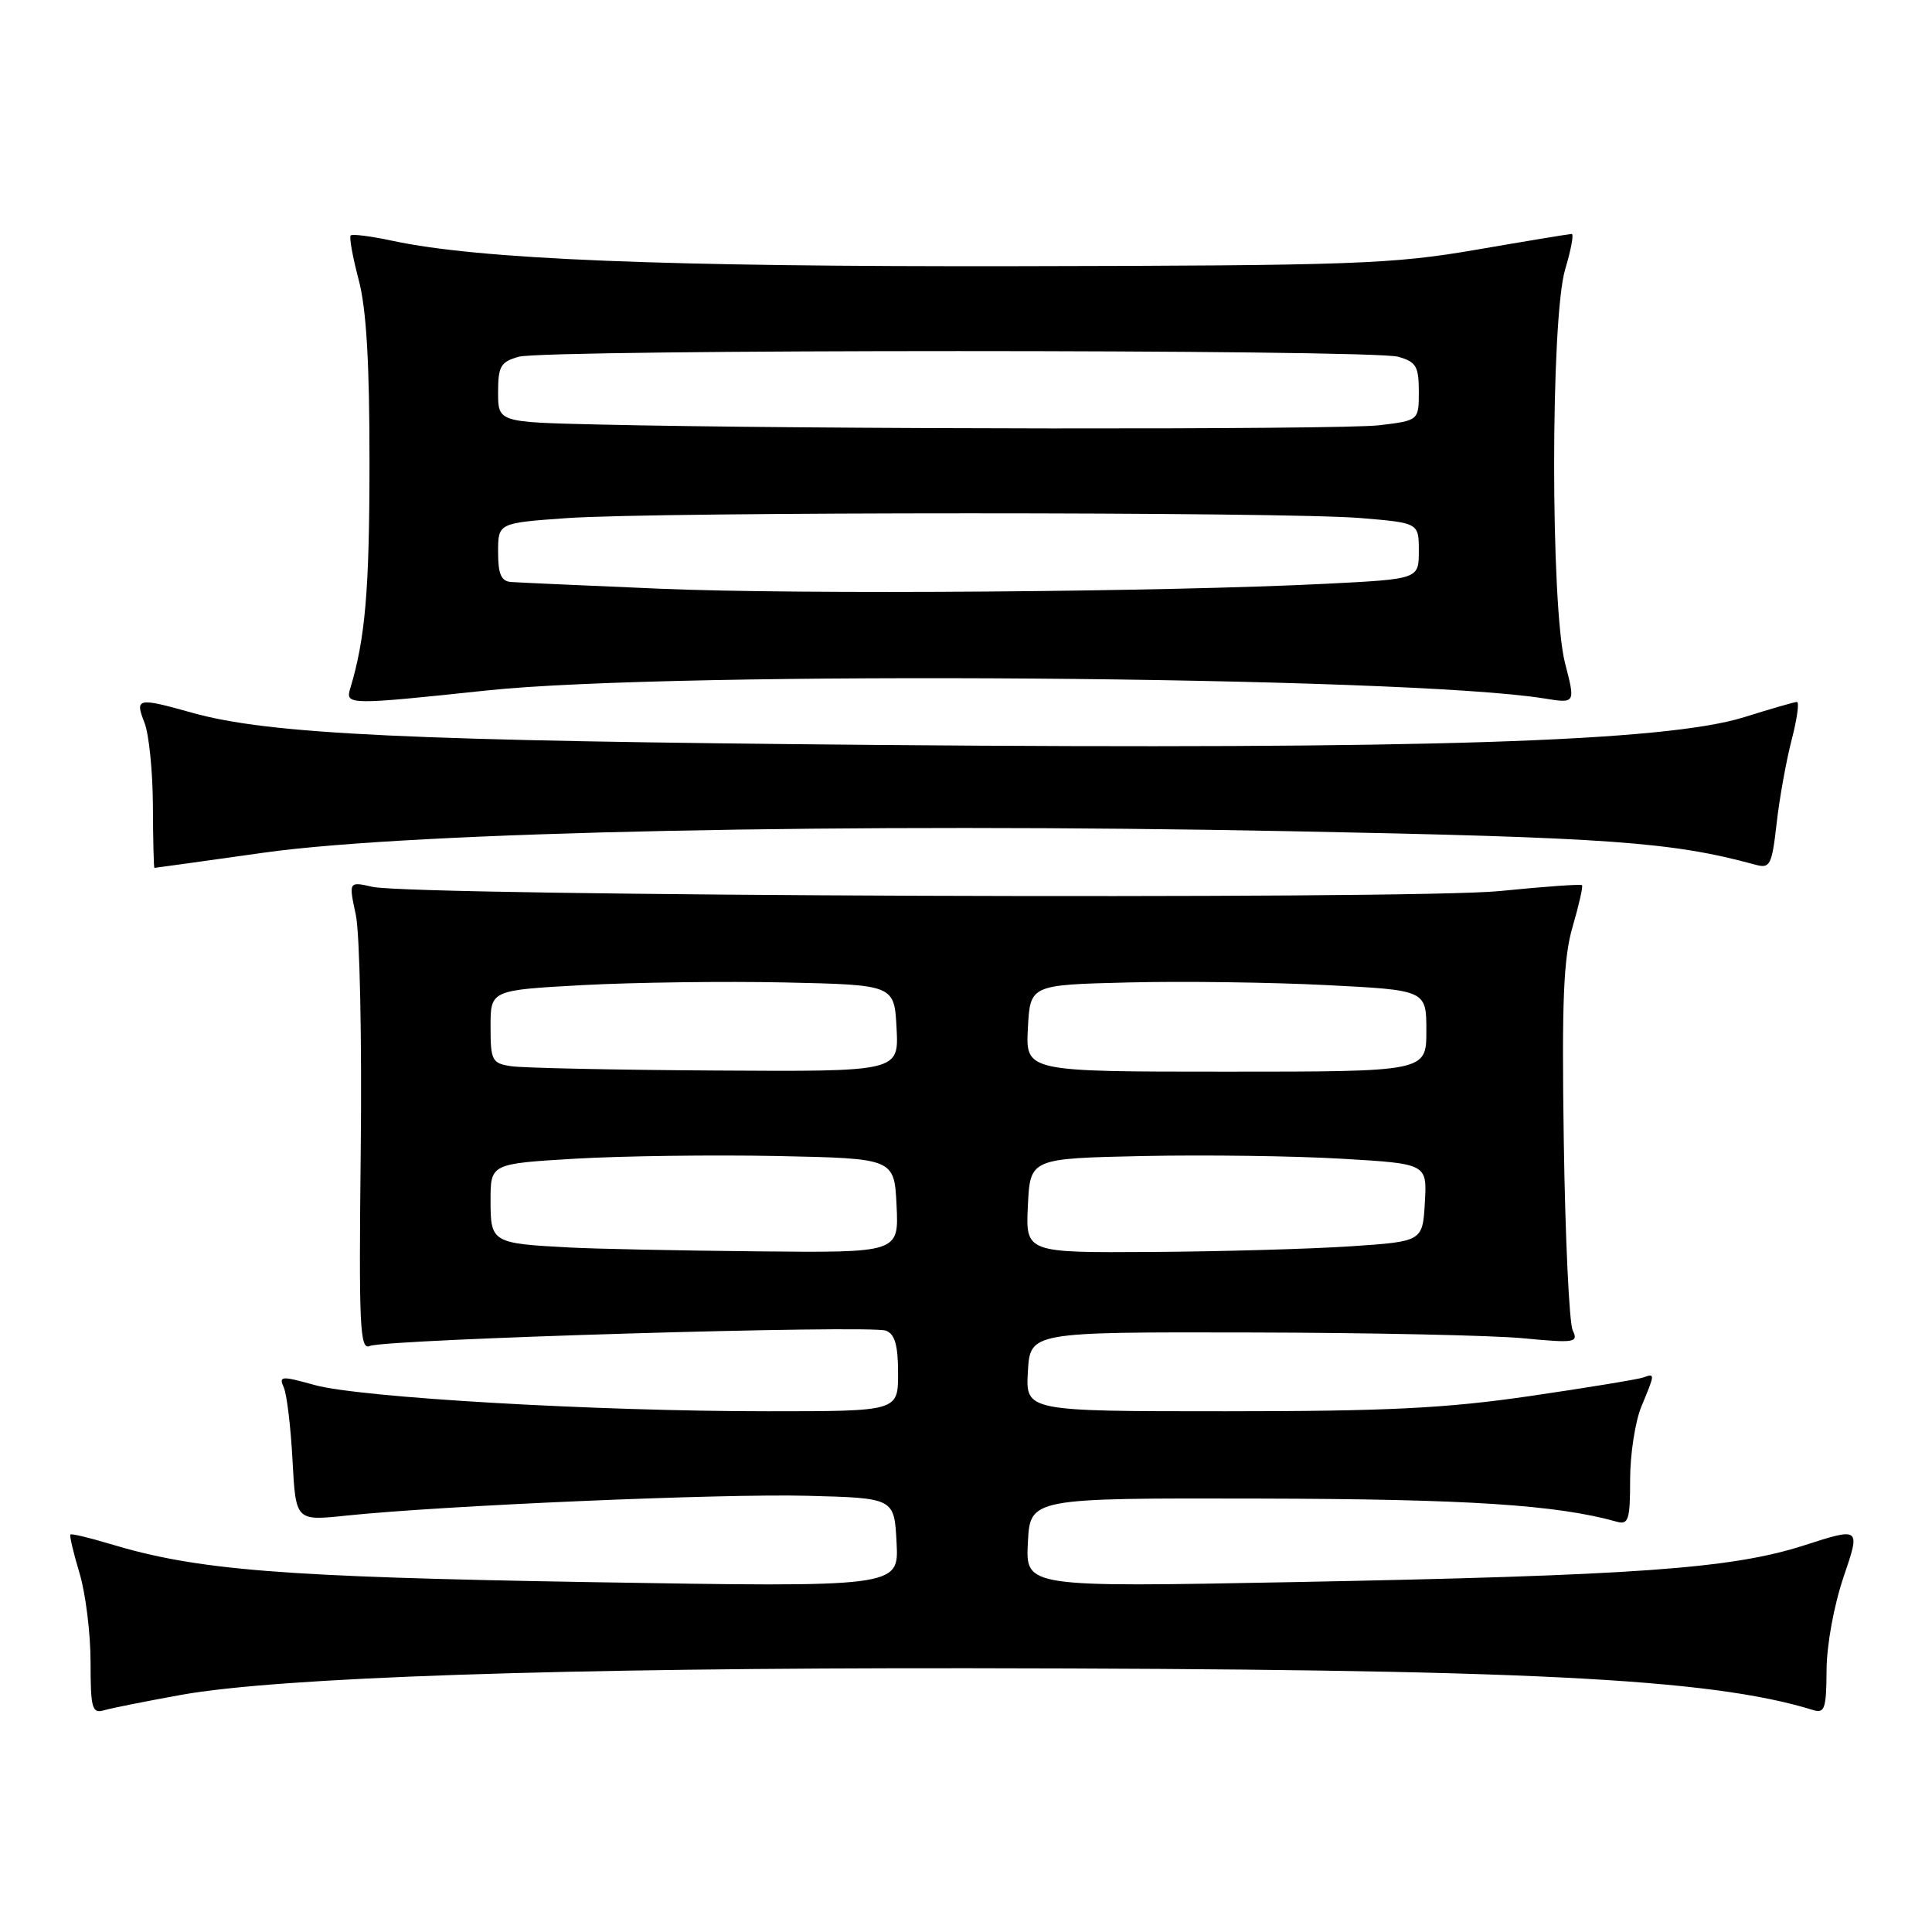 <?xml version="1.0" encoding="UTF-8" standalone="no"?>
<!DOCTYPE svg PUBLIC "-//W3C//DTD SVG 1.1//EN" "http://www.w3.org/Graphics/SVG/1.1/DTD/svg11.dtd" >
<svg xmlns="http://www.w3.org/2000/svg" xmlns:xlink="http://www.w3.org/1999/xlink" version="1.1" viewBox="0 0 256 256">
 <g >
 <path fill="currentColor"
d=" M 24.00 224.58 C 36.96 222.25 74.31 220.99 128.50 221.05 C 201.93 221.14 226.58 222.36 240.25 226.59 C 241.78 227.07 242.00 226.39 242.03 221.32 C 242.04 217.98 243.01 212.70 244.29 208.93 C 246.53 202.36 246.53 202.36 239.02 204.78 C 229.42 207.86 216.82 208.77 171.20 209.64 C 135.89 210.31 135.89 210.31 136.20 204.40 C 136.50 198.50 136.50 198.50 167.00 198.57 C 194.44 198.63 206.31 199.40 214.25 201.64 C 215.78 202.07 216.00 201.37 216.00 196.04 C 216.00 192.68 216.68 188.32 217.50 186.35 C 219.31 182.00 219.32 181.95 217.75 182.52 C 217.06 182.77 210.29 183.88 202.70 184.99 C 191.60 186.61 183.69 187.00 162.39 187.00 C 135.90 187.00 135.90 187.00 136.20 181.75 C 136.50 176.50 136.50 176.50 165.50 176.56 C 181.45 176.59 197.81 176.94 201.86 177.33 C 208.68 177.98 209.17 177.90 208.39 176.27 C 207.93 175.30 207.40 164.02 207.21 151.22 C 206.93 132.56 207.17 126.91 208.39 122.76 C 209.22 119.91 209.78 117.44 209.62 117.29 C 209.46 117.13 204.56 117.48 198.72 118.07 C 187.06 119.24 54.84 118.75 49.35 117.51 C 46.20 116.80 46.20 116.80 47.15 121.24 C 47.67 123.69 47.96 137.69 47.80 152.35 C 47.54 175.76 47.68 178.94 49.00 178.35 C 51.02 177.45 115.34 175.53 117.39 176.32 C 118.58 176.77 119.00 178.26 119.00 181.97 C 119.00 187.00 119.00 187.00 101.75 187.00 C 78.87 187.00 47.68 185.19 41.68 183.52 C 37.26 182.29 36.92 182.32 37.60 183.84 C 38.01 184.75 38.53 189.11 38.76 193.51 C 39.19 201.53 39.19 201.53 45.84 200.83 C 58.65 199.49 95.60 197.90 107.00 198.20 C 118.50 198.50 118.50 198.50 118.80 204.41 C 119.11 210.32 119.11 210.32 78.20 209.64 C 37.19 208.95 26.14 208.07 14.55 204.57 C 11.82 203.75 9.48 203.19 9.33 203.33 C 9.19 203.48 9.73 205.78 10.54 208.46 C 11.34 211.13 12.00 216.43 12.00 220.23 C 12.00 226.33 12.20 227.08 13.75 226.63 C 14.71 226.34 19.32 225.43 24.00 224.58 Z  M 35.06 112.97 C 54.76 110.21 112.68 109.00 171.00 110.14 C 213.35 110.97 221.53 111.56 232.61 114.58 C 234.54 115.11 234.78 114.65 235.41 109.13 C 235.78 105.81 236.68 100.82 237.40 98.05 C 238.12 95.27 238.44 93.01 238.10 93.01 C 237.77 93.02 234.64 93.92 231.14 95.02 C 220.72 98.29 188.55 99.32 116.50 98.71 C 54.18 98.18 35.65 97.31 25.41 94.43 C 18.21 92.41 17.85 92.48 19.14 95.75 C 19.74 97.26 20.24 102.21 20.26 106.75 C 20.28 111.29 20.37 115.00 20.46 115.00 C 20.55 115.00 27.12 114.09 35.06 112.97 Z  M 64.50 91.49 C 89.39 88.85 186.22 89.58 204.63 92.55 C 208.76 93.22 208.76 93.22 207.38 87.89 C 205.44 80.39 205.45 42.14 207.40 35.66 C 208.17 33.10 208.56 31.00 208.26 31.00 C 207.97 31.00 202.27 31.94 195.61 33.09 C 184.52 35.00 179.41 35.19 135.00 35.27 C 87.85 35.36 63.50 34.37 52.02 31.91 C 49.18 31.30 46.68 30.98 46.47 31.20 C 46.25 31.42 46.73 34.05 47.52 37.05 C 48.55 40.91 48.97 48.03 48.96 61.50 C 48.95 78.23 48.40 84.64 46.40 91.25 C 45.74 93.42 46.24 93.43 64.50 91.49 Z  M 75.50 165.30 C 65.18 164.76 65.00 164.65 65.00 159.08 C 65.00 154.20 65.00 154.20 76.25 153.53 C 82.44 153.17 94.47 153.01 103.00 153.18 C 118.50 153.50 118.50 153.50 118.80 159.75 C 119.10 166.00 119.10 166.00 100.30 165.81 C 89.96 165.71 78.80 165.48 75.50 165.30 Z  M 136.20 159.75 C 136.50 153.50 136.50 153.50 151.50 153.18 C 159.75 153.01 171.58 153.17 177.80 153.54 C 189.10 154.20 189.10 154.20 188.80 159.35 C 188.50 164.50 188.50 164.50 179.00 165.14 C 173.78 165.49 161.94 165.83 152.70 165.89 C 135.90 166.00 135.90 166.00 136.20 159.75 Z  M 67.75 141.28 C 65.19 140.90 65.00 140.54 65.00 136.03 C 65.00 131.20 65.00 131.20 77.25 130.53 C 83.99 130.17 96.03 130.01 104.00 130.18 C 118.50 130.50 118.50 130.50 118.80 136.25 C 119.10 142.00 119.10 142.00 94.80 141.85 C 81.43 141.77 69.26 141.51 67.75 141.28 Z  M 136.20 136.25 C 136.50 130.50 136.50 130.50 149.50 130.18 C 156.65 130.00 168.46 130.16 175.75 130.53 C 189.00 131.20 189.00 131.20 189.00 136.60 C 189.00 142.00 189.00 142.00 162.45 142.00 C 135.90 142.00 135.90 142.00 136.20 136.25 Z  M 87.50 78.01 C 77.60 77.59 68.71 77.19 67.75 77.12 C 66.41 77.03 66.00 76.10 66.00 73.15 C 66.00 69.30 66.00 69.30 75.15 68.65 C 87.02 67.81 170.39 67.80 180.35 68.65 C 188.00 69.29 188.00 69.29 188.00 73.01 C 188.00 76.73 188.00 76.73 175.75 77.35 C 154.17 78.44 106.07 78.80 87.50 78.01 Z  M 79.25 56.25 C 66.00 55.94 66.00 55.94 66.00 51.99 C 66.00 48.53 66.34 47.94 68.75 47.27 C 72.34 46.27 181.66 46.27 185.25 47.27 C 187.64 47.94 188.00 48.54 188.00 51.88 C 188.00 55.72 188.00 55.72 182.75 56.35 C 177.69 56.96 106.49 56.89 79.25 56.25 Z "/>
</g>
</svg>